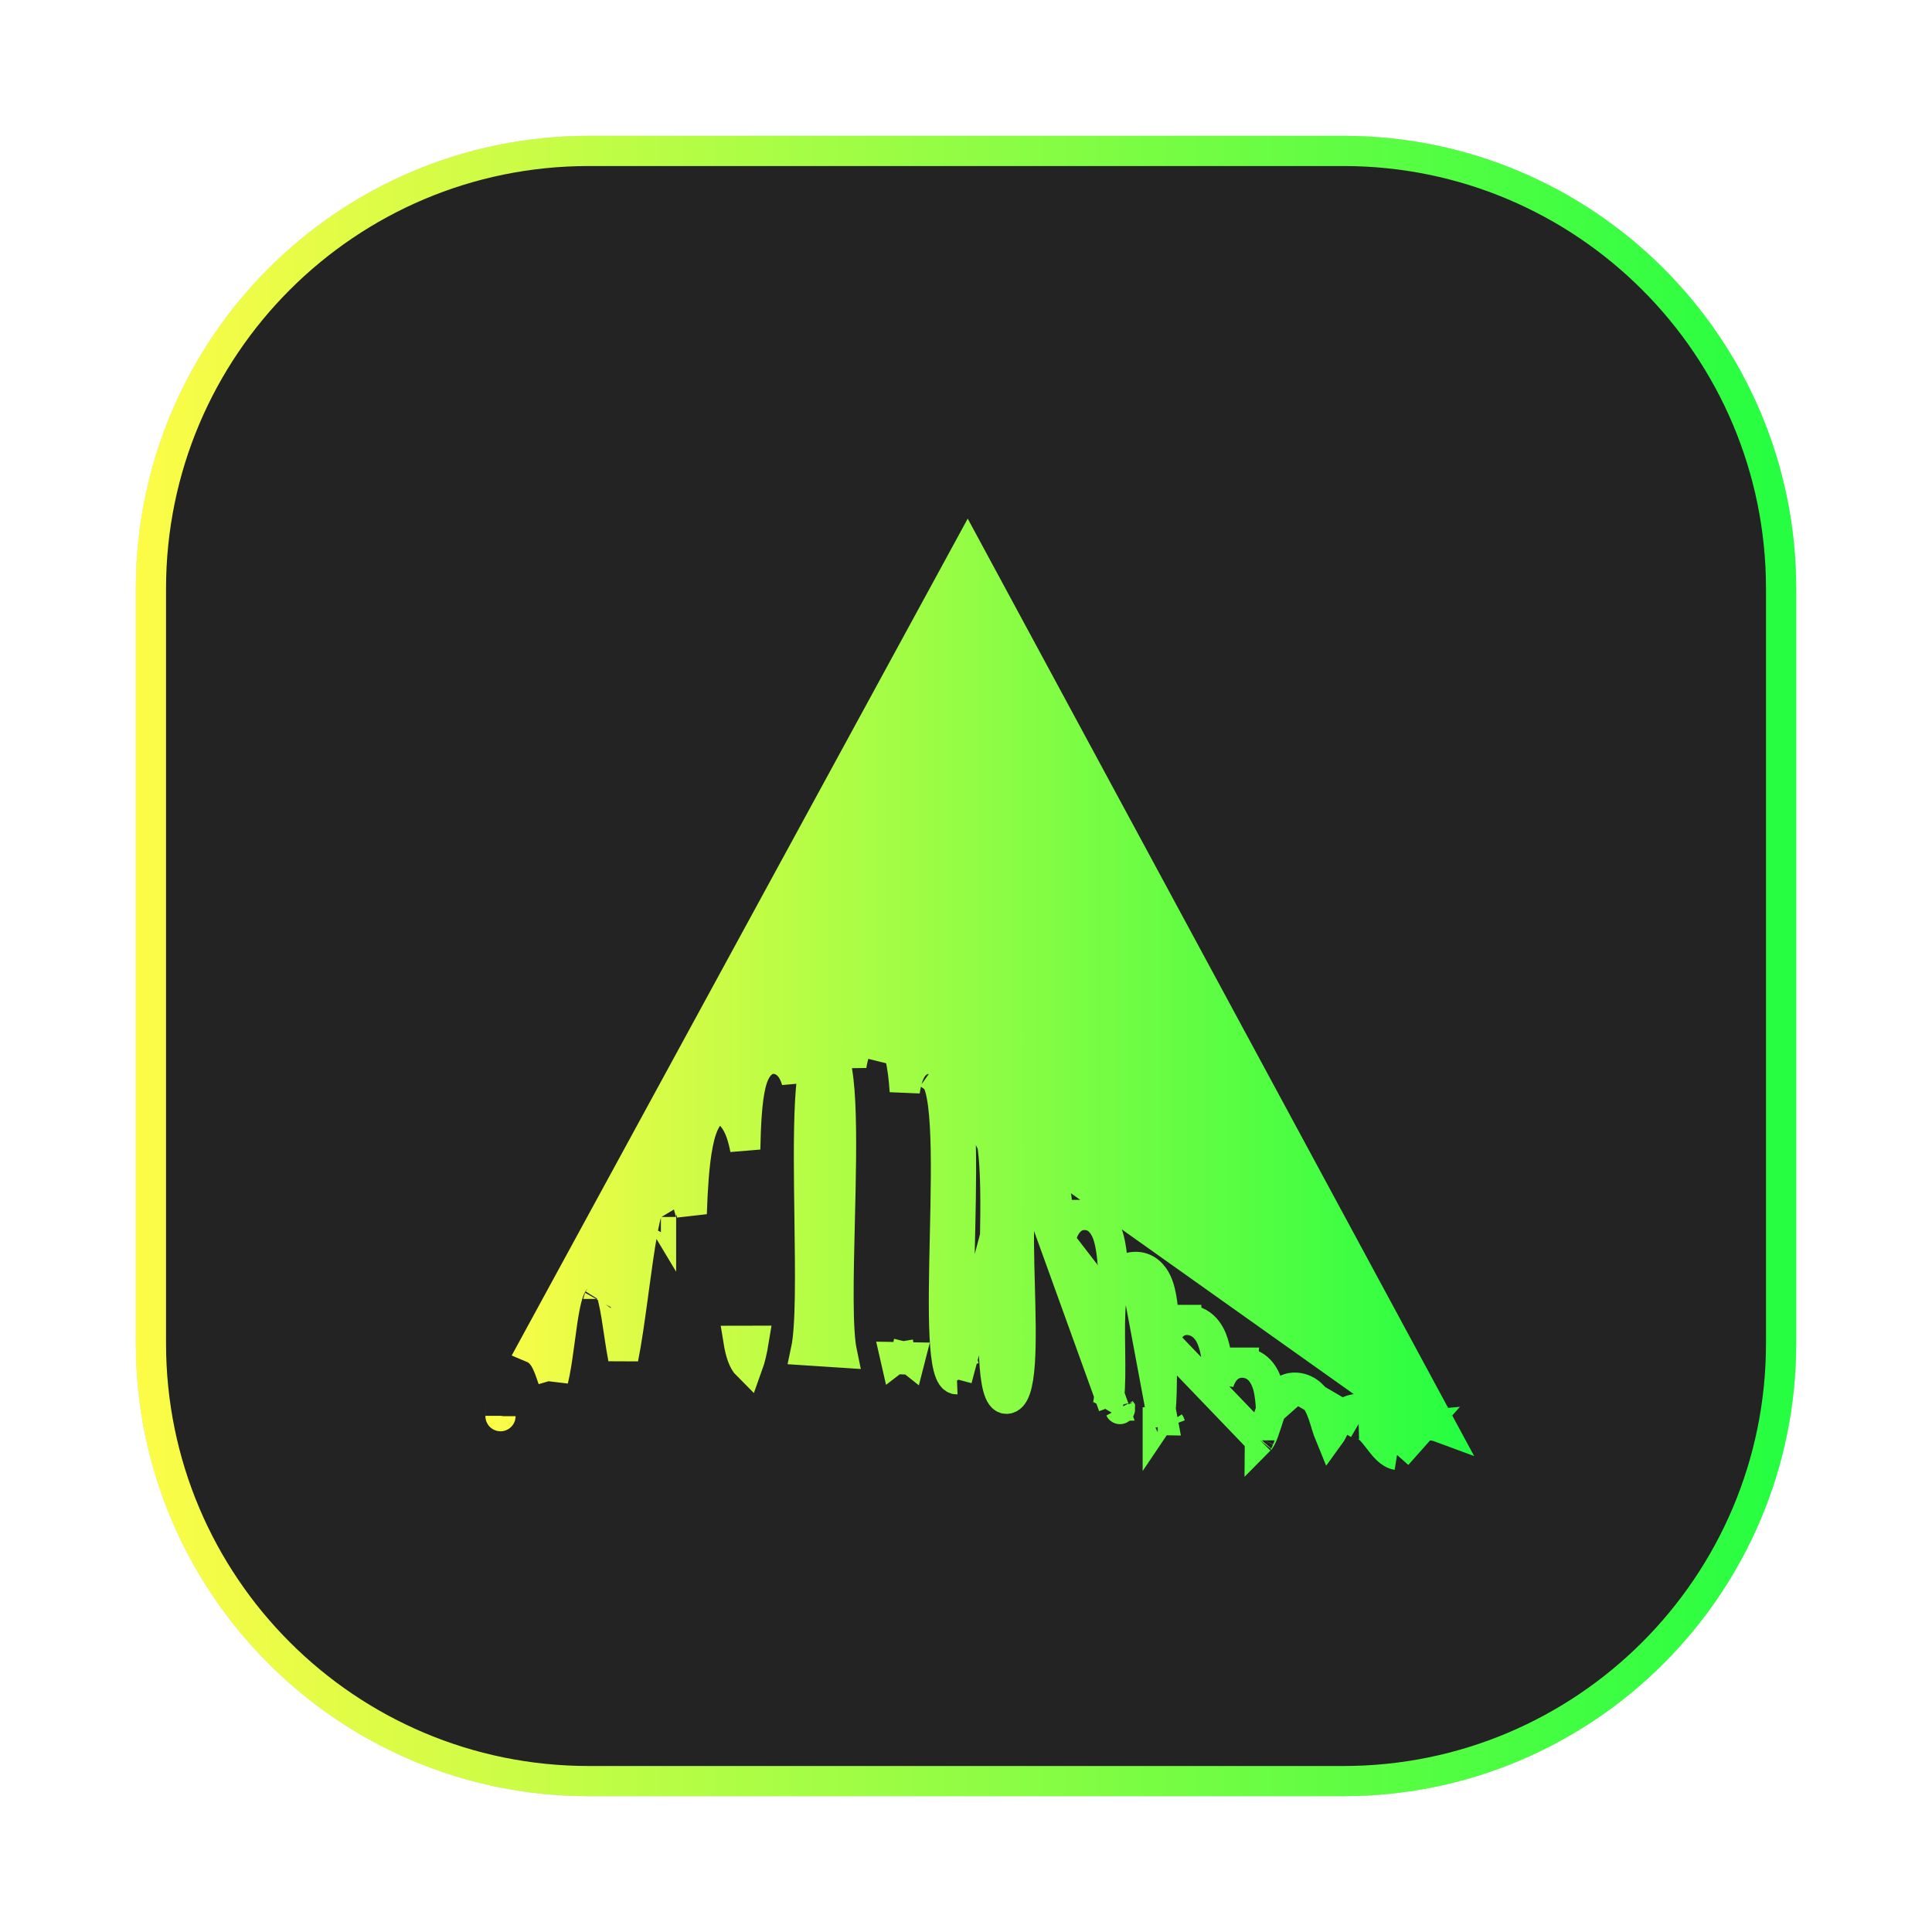 <svg width="64" height="64" viewBox="0 0 64 64" fill="none" xmlns="http://www.w3.org/2000/svg">
<g opacity="0.3" filter="url(#filter0_f_4_24064)">
<path d="M44.5 4.5H19.5C11.216 4.5 4.5 11.216 4.5 19.5V44.5C4.5 52.785 11.216 59.5 19.5 59.5H44.5C52.785 59.5 59.5 52.785 59.5 44.5V19.5C59.5 11.216 52.785 4.5 44.5 4.5Z" fill="#232323"/>
<path d="M19.5 5H44.5C52.508 5 59 11.492 59 19.5V44.5C59 52.508 52.508 59 44.5 59H19.5C11.492 59 5 52.508 5 44.5V19.5C5 11.492 11.492 5 19.5 5Z" stroke="url(#paint0_linear_4_24064)"/>
</g>
<path d="M19.5 5H44.501C52.509 5 59.001 11.492 59.001 19.5V44.501C59.001 52.509 52.509 59.001 44.501 59.001H19.5C11.492 59.001 5 52.509 5 44.501V19.5C5 11.492 11.492 5 19.5 5Z" fill="#232323" stroke="url(#paint1_linear_4_24064)"/>
<path d="M42.942 45.969L42.942 45.969C43.354 46.003 43.575 46.312 43.683 46.516C43.788 46.715 43.862 46.958 43.919 47.143C43.922 47.154 43.925 47.164 43.928 47.174C43.978 47.336 44.017 47.455 44.053 47.542C44.075 47.512 44.102 47.466 44.138 47.395C44.144 47.383 44.151 47.369 44.158 47.353C44.201 47.266 44.271 47.123 44.355 47.011C44.478 46.85 44.682 46.68 44.992 46.671M42.942 45.969L45.006 47.171M42.942 45.969C42.691 45.948 42.508 46.074 42.403 46.182C42.303 46.284 42.237 46.406 42.191 46.502C42.161 46.566 42.133 46.636 42.106 46.708M42.942 45.969L42.106 46.708M44.992 46.671L45.006 47.171M44.992 46.671C44.992 46.671 44.992 46.671 44.992 46.671L45.006 47.171M44.992 46.671C45.291 46.662 45.521 46.802 45.675 46.934C45.824 47.062 45.949 47.224 46.04 47.343L46.057 47.364C46.153 47.489 46.22 47.576 46.288 47.643C46.303 47.657 46.315 47.668 46.325 47.677M45.006 47.171C45.272 47.163 45.469 47.42 45.668 47.679C45.851 47.917 46.036 48.158 46.278 48.196M46.325 47.677C46.294 47.701 46.281 47.709 46.281 47.709C46.281 47.71 46.312 47.696 46.357 47.703L46.278 48.196M46.325 47.677C46.344 47.662 46.371 47.641 46.405 47.61C46.412 47.604 46.42 47.597 46.428 47.589C46.487 47.536 46.576 47.457 46.671 47.392C46.785 47.314 46.948 47.227 47.155 47.209L46.278 48.196M46.325 47.677C46.352 47.7 46.365 47.705 46.365 47.705C46.365 47.705 46.362 47.704 46.357 47.703L46.278 48.196M27.317 34.717L27.302 34.217C27.007 34.226 26.819 34.413 26.72 34.56C26.622 34.706 26.56 34.882 26.517 35.047C26.46 35.26 26.419 35.517 26.388 35.802C26.345 35.657 26.282 35.498 26.18 35.366C26.064 35.214 25.86 35.059 25.577 35.074L25.47 35.08L25.374 35.129C25.195 35.222 25.088 35.374 25.024 35.494C24.958 35.619 24.911 35.76 24.876 35.9C24.806 36.18 24.763 36.532 24.735 36.917C24.71 37.262 24.695 37.653 24.687 38.071C24.668 37.969 24.646 37.87 24.621 37.776C24.545 37.481 24.427 37.175 24.22 36.952L23.798 36.495L23.442 37.007C23.281 37.239 23.187 37.559 23.124 37.872C23.057 38.201 23.011 38.59 22.978 39.006C22.949 39.38 22.929 39.786 22.915 40.205C22.894 40.126 22.87 40.051 22.841 39.982C22.765 39.795 22.574 39.444 22.156 39.419L22.126 39.918L22.156 39.419C21.847 39.4 21.673 39.622 21.62 39.698C21.551 39.798 21.504 39.914 21.47 40.013C21.399 40.217 21.338 40.489 21.284 40.784C21.184 41.324 21.089 42.024 20.994 42.724C20.984 42.799 20.974 42.873 20.964 42.948C20.861 43.703 20.758 44.439 20.645 44.999C20.607 44.802 20.571 44.583 20.536 44.352C20.524 44.273 20.512 44.192 20.5 44.111C20.447 43.754 20.392 43.386 20.326 43.096C20.287 42.921 20.235 42.734 20.16 42.583C20.123 42.507 20.065 42.41 19.976 42.326C19.88 42.237 19.73 42.149 19.535 42.154L19.509 42.154L19.483 42.158C19.131 42.203 18.967 42.5 18.906 42.629C18.827 42.795 18.772 42.997 18.73 43.193C18.657 43.532 18.6 43.96 18.545 44.373C18.535 44.442 18.526 44.51 18.517 44.577C18.459 45.008 18.4 45.405 18.325 45.714C18.325 45.713 18.324 45.712 18.324 45.711C18.319 45.694 18.313 45.678 18.307 45.66C18.249 45.49 18.178 45.28 18.095 45.113C18.049 45.021 17.98 44.903 17.879 44.805C17.824 44.751 17.748 44.695 17.655 44.656L32.055 18.229L47.761 47.301C47.589 47.237 47.384 47.19 47.155 47.209L30.771 35.573M27.317 34.717L27.3 34.217C27.59 34.207 27.794 34.37 27.913 34.527C28.024 34.674 28.093 34.853 28.14 35.019C28.165 35.105 28.186 35.198 28.205 35.297C28.221 35.2 28.239 35.109 28.26 35.025C28.299 34.861 28.356 34.686 28.45 34.54C28.544 34.393 28.735 34.191 29.044 34.193C29.358 34.194 29.546 34.405 29.634 34.546C29.725 34.691 29.782 34.865 29.822 35.029C29.895 35.325 29.941 35.712 29.971 36.146C29.986 36.049 30.004 35.959 30.023 35.876C30.059 35.725 30.11 35.56 30.194 35.422C30.274 35.29 30.457 35.072 30.773 35.073M27.317 34.717C27.958 34.696 27.886 37.691 27.818 40.486C27.774 42.31 27.732 44.05 27.891 44.808L26.699 44.73C26.866 43.949 26.841 42.175 26.816 40.334C26.778 37.608 26.738 34.734 27.317 34.717ZM30.773 35.073L30.771 35.573M30.773 35.073C30.773 35.073 30.772 35.073 30.772 35.073L30.771 35.573M30.773 35.073C31.047 35.074 31.246 35.222 31.368 35.378C31.483 35.523 31.555 35.7 31.605 35.865C31.695 36.166 31.749 36.555 31.783 36.983M30.771 35.573C31.421 35.574 31.36 38.333 31.301 40.969C31.247 43.391 31.195 45.711 31.7 45.691M31.783 36.983C31.737 37.077 31.706 37.174 31.682 37.261C31.606 37.547 31.569 37.925 31.55 38.334C31.514 39.146 31.545 40.221 31.576 41.277L31.578 41.34C31.61 42.43 31.64 43.495 31.602 44.289C31.582 44.691 31.546 44.99 31.496 45.178C31.475 45.259 31.457 45.293 31.454 45.299C31.454 45.3 31.454 45.3 31.454 45.299C31.462 45.288 31.535 45.197 31.681 45.192L31.7 45.691M31.783 36.983C31.809 36.928 31.841 36.875 31.878 36.825C31.991 36.676 32.192 36.521 32.473 36.542L32.473 36.542C32.729 36.561 32.912 36.705 33.027 36.853C33.136 36.993 33.205 37.161 33.254 37.318C33.351 37.635 33.404 38.048 33.435 38.495C33.447 38.678 33.456 38.873 33.463 39.077M31.783 36.983C31.787 37.031 31.79 37.079 31.793 37.127C31.858 38.105 31.835 39.397 31.808 40.659C31.805 40.765 31.803 40.87 31.801 40.976C31.775 42.139 31.75 43.257 31.785 44.107C31.804 44.575 31.841 44.927 31.895 45.151C31.921 45.263 31.944 45.304 31.945 45.307L31.945 45.307C31.94 45.3 31.855 45.185 31.681 45.192L31.7 45.691M31.7 45.691L33.463 39.077M33.463 39.077C33.444 39.121 33.428 39.164 33.416 39.205C33.333 39.463 33.294 39.798 33.273 40.146C33.233 40.819 33.257 41.701 33.281 42.564C33.282 42.608 33.283 42.651 33.284 42.695C33.309 43.616 33.329 44.503 33.28 45.159C33.255 45.492 33.215 45.723 33.167 45.858C33.156 45.889 33.148 45.909 33.142 45.92M33.463 39.077L32.436 37.041C33.056 37.086 32.998 39.583 32.942 41.977C32.89 44.199 32.84 46.333 33.337 46.337M33.463 39.077C33.487 39.876 33.469 40.814 33.448 41.73C33.446 41.815 33.444 41.899 33.442 41.982C33.417 43.057 33.393 44.088 33.428 44.871C33.448 45.297 33.484 45.614 33.535 45.815C33.558 45.904 33.577 45.94 33.58 45.946C33.58 45.947 33.581 45.947 33.58 45.947C33.572 45.935 33.494 45.838 33.34 45.837L33.337 46.337M33.463 39.077C33.502 38.983 33.556 38.886 33.632 38.8C33.757 38.659 33.949 38.547 34.191 38.56M33.142 45.92C33.136 45.927 33.134 45.931 33.134 45.932C33.134 45.933 33.137 45.929 33.142 45.92ZM33.142 45.92C33.161 45.894 33.221 45.836 33.34 45.837L33.337 46.337M33.337 46.337C33.882 46.341 33.831 44.428 33.781 42.562C33.733 40.776 33.686 39.034 34.165 39.059M34.165 39.059L34.191 38.56M34.165 39.059L34.191 38.56C34.191 38.56 34.191 38.56 34.191 38.56M34.165 39.059L36.88 46.577C36.719 46.581 36.657 46.69 36.657 46.69C36.657 46.69 36.66 46.685 36.664 46.674C36.688 46.62 36.718 46.502 36.74 46.301C36.784 45.909 36.781 45.371 36.774 44.79C36.773 44.759 36.773 44.728 36.773 44.697C36.766 44.164 36.76 43.601 36.798 43.163C36.815 42.969 36.843 42.77 36.896 42.595M34.191 38.56C34.438 38.573 34.609 38.714 34.71 38.845C34.804 38.968 34.862 39.113 34.901 39.24C34.98 39.498 35.023 39.83 35.05 40.182C35.075 40.5 35.087 40.862 35.093 41.246C35.122 41.084 35.161 40.93 35.215 40.797C35.289 40.615 35.49 40.242 35.933 40.246M35.933 40.246L35.928 40.746L35.932 40.246C35.932 40.246 35.932 40.246 35.933 40.246ZM35.933 40.246C36.389 40.25 36.593 40.638 36.672 40.841C36.764 41.08 36.814 41.383 36.845 41.692C36.872 41.962 36.888 42.27 36.896 42.595M36.896 42.595C36.906 42.563 36.916 42.533 36.927 42.503C36.99 42.337 37.163 41.997 37.566 41.969M36.896 42.595L37.566 41.969M37.566 41.969L37.601 42.468L37.566 41.969C37.566 41.969 37.566 41.969 37.566 41.969ZM37.566 41.969C37.985 41.939 38.213 42.249 38.31 42.45C38.411 42.657 38.465 42.916 38.499 43.165C38.549 43.526 38.569 43.968 38.581 44.419M37.566 41.969L38.515 47.047C38.424 47.046 38.363 47.104 38.352 47.12L38.352 47.119C38.353 47.119 38.361 47.106 38.374 47.073C38.386 47.039 38.399 46.993 38.411 46.933C38.464 46.677 38.477 46.311 38.484 45.886C38.484 45.834 38.485 45.78 38.486 45.726C38.49 45.371 38.495 44.989 38.533 44.687C38.544 44.602 38.558 44.51 38.581 44.419M38.581 44.419C38.603 44.327 38.633 44.235 38.674 44.151C38.76 43.976 38.953 43.73 39.303 43.725M38.581 44.419L41.735 47.703M39.303 43.725L39.31 44.225L39.302 43.725C39.302 43.725 39.302 43.725 39.303 43.725ZM39.303 43.725C39.613 43.72 39.844 43.881 39.989 44.076C40.12 44.252 40.194 44.468 40.24 44.66C40.321 44.992 40.356 45.403 40.379 45.789C40.419 45.667 40.482 45.52 40.59 45.395C40.723 45.242 40.926 45.127 41.18 45.14M41.18 45.14L41.153 45.64L41.179 45.14C41.179 45.14 41.18 45.14 41.18 45.14ZM41.18 45.14C41.726 45.169 41.928 45.649 42.002 45.917C42.067 46.16 42.093 46.446 42.106 46.708M42.106 46.708C42.06 46.832 42.018 46.963 41.981 47.079C41.974 47.101 41.967 47.121 41.961 47.142C41.89 47.362 41.832 47.531 41.771 47.644C41.755 47.675 41.743 47.693 41.735 47.703M41.735 47.703C41.729 47.709 41.726 47.713 41.726 47.714C41.726 47.714 41.729 47.711 41.735 47.703ZM24.969 44.415C24.917 44.733 24.852 45.013 24.769 45.242C24.621 45.096 24.525 44.804 24.462 44.416L24.969 44.415ZM19.826 43.028C19.826 43.029 19.823 43.034 19.818 43.042C19.823 43.032 19.826 43.028 19.826 43.028ZM19.26 43.019C19.259 43.017 19.259 43.017 19.259 43.017C19.259 43.017 19.259 43.017 19.26 43.019ZM16.58 46.913C16.58 46.914 16.58 46.91 16.581 46.901C16.581 46.909 16.581 46.913 16.58 46.913ZM21.898 40.322C21.895 40.317 21.893 40.315 21.893 40.314C21.894 40.314 21.895 40.316 21.898 40.321C21.898 40.321 21.898 40.322 21.898 40.322ZM37.101 46.677C37.101 46.678 37.099 46.675 37.096 46.669C37.099 46.674 37.101 46.677 37.101 46.677ZM38.761 47.173C38.761 47.173 38.76 47.171 38.756 47.164C38.76 47.169 38.761 47.173 38.761 47.173ZM30.164 44.964C30.159 44.984 30.155 45.004 30.15 45.023C30.116 44.996 30.066 44.967 29.997 44.951L29.889 45.439L29.818 44.944C29.746 44.955 29.695 44.982 29.661 45.008C29.657 44.991 29.654 44.973 29.65 44.955L30.164 44.964Z" fill="url(#paint2_linear_4_24064)" stroke="url(#paint3_linear_4_24064)"/>
<defs>
<filter id="filter0_f_4_24064" x="3.262" y="3.263" width="57.475" height="57.475" filterUnits="userSpaceOnUse" color-interpolation-filters="sRGB">
<feFlood flood-opacity="0" result="BackgroundImageFix"/>
<feBlend mode="normal" in="SourceGraphic" in2="BackgroundImageFix" result="shape"/>
<feGaussianBlur stdDeviation="0.619" result="effect1_foregroundBlur_4_24064"/>
</filter>
<linearGradient id="paint0_linear_4_24064" x1="4.5" y1="32" x2="59.5" y2="32" gradientUnits="userSpaceOnUse">
<stop stop-color="#FDFC47"/>
<stop offset="1" stop-color="#24FE41"/>
</linearGradient>
<linearGradient id="paint1_linear_4_24064" x1="4.5" y1="32" x2="59.501" y2="32" gradientUnits="userSpaceOnUse">
<stop stop-color="#FDFC47"/>
<stop offset="1" stop-color="#24FE41"/>
</linearGradient>
<linearGradient id="paint2_linear_4_24064" x1="16.082" y1="32.69" x2="48.723" y2="32.69" gradientUnits="userSpaceOnUse">
<stop stop-color="#FDFC47"/>
<stop offset="1" stop-color="#24FE41"/>
</linearGradient>
<linearGradient id="paint3_linear_4_24064" x1="16.082" y1="32.69" x2="48.723" y2="32.69" gradientUnits="userSpaceOnUse">
<stop stop-color="#FDFC47"/>
<stop offset="1" stop-color="#24FE41"/>
</linearGradient>
</defs>
</svg>

